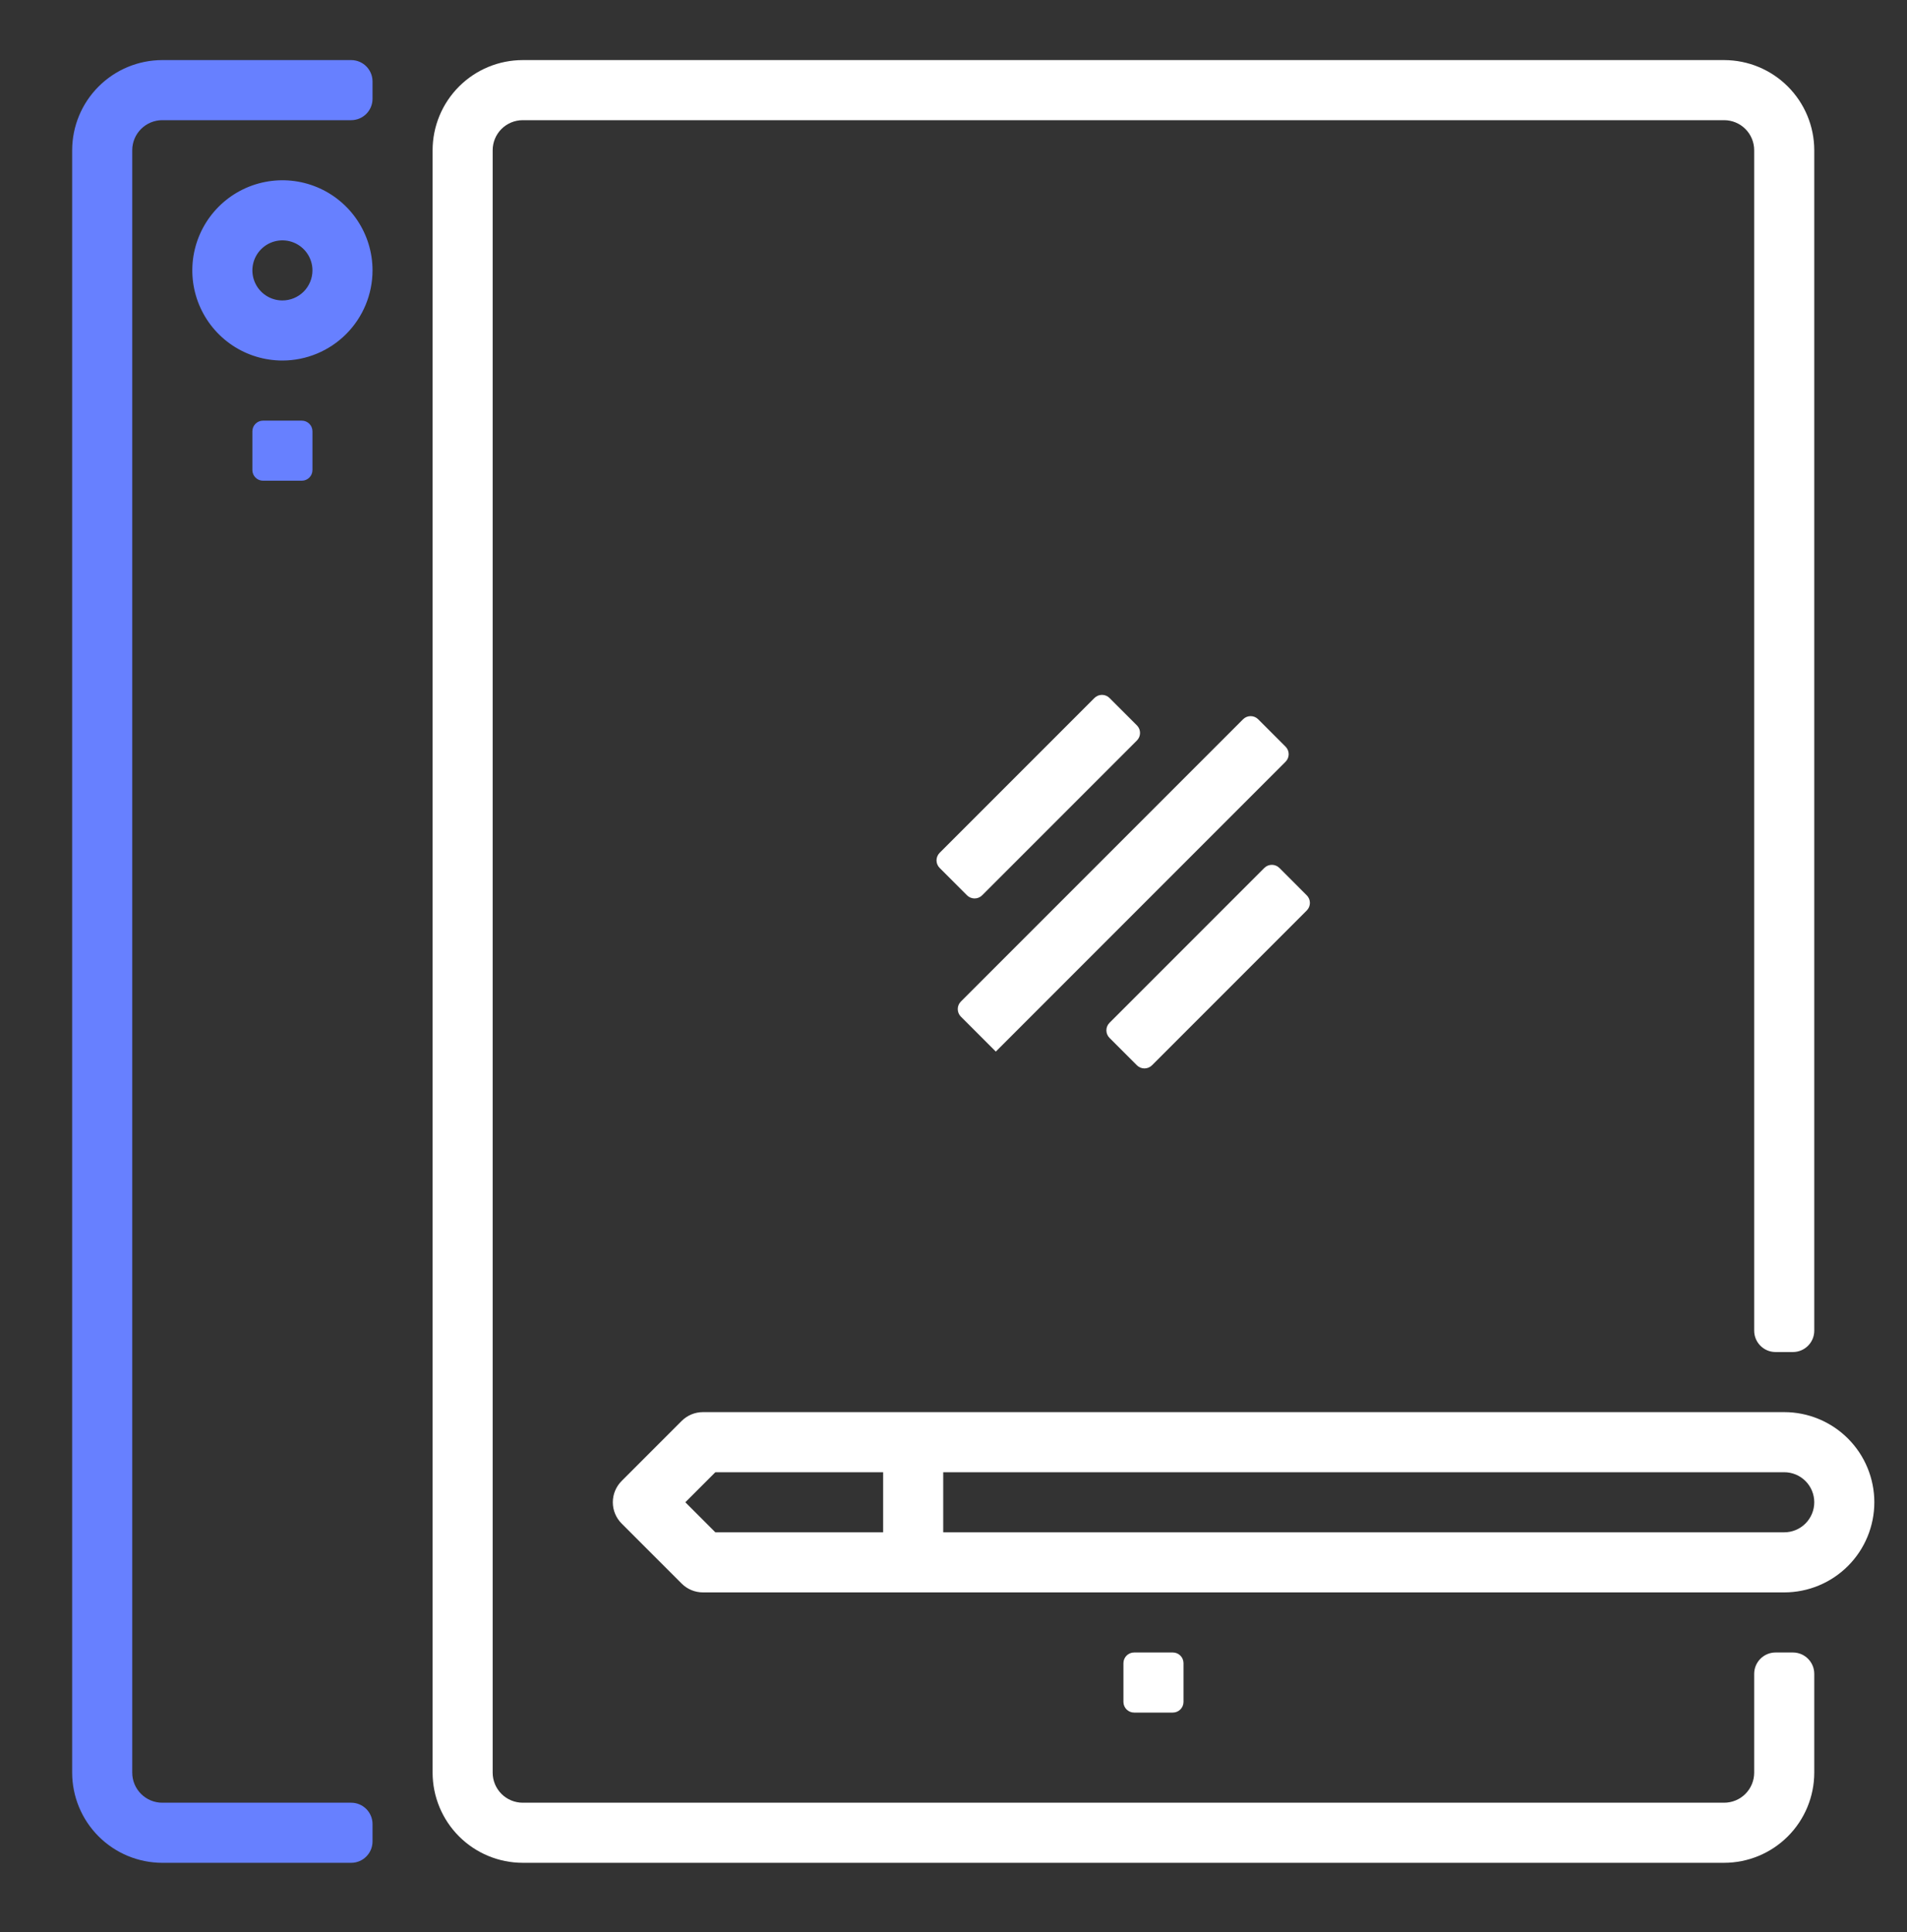 <svg width="156" height="158" viewBox="0 0 156 158" fill="none" xmlns="http://www.w3.org/2000/svg">
<rect x="0" y="0" width="156" height="158" fill="#333333" stroke="none"/>
<path d="M5.903 12.285V144.967C5.906 146.922 6.683 148.795 8.065 150.177C9.447 151.559 11.32 152.336 13.274 152.339H28.727C29.692 152.339 30.474 151.556 30.474 150.591V149.172C30.474 148.207 29.692 147.424 28.727 147.424H13.274C12.623 147.424 11.999 147.165 11.538 146.704C11.077 146.243 10.818 145.619 10.818 144.967V12.285C10.818 11.634 11.077 11.009 11.538 10.549C11.999 10.088 12.623 9.829 13.274 9.828H28.727C29.692 9.828 30.474 9.046 30.474 8.081V6.661C30.474 5.696 29.692 4.914 28.727 4.914H13.274C11.32 4.916 9.447 5.694 8.065 7.076C6.683 8.457 5.906 10.331 5.903 12.285Z" fill="#6780FF"/>
<path d="M20.645 35.273C20.645 34.79 21.037 34.399 21.519 34.399H24.686C25.169 34.399 25.56 34.79 25.56 35.273V38.439C25.56 38.922 25.169 39.313 24.686 39.313H21.519C21.037 39.313 20.645 38.922 20.645 38.439V35.273Z" fill="#6780FF"/>
<path d="M30.474 22.113C30.474 20.655 30.042 19.23 29.232 18.018C28.422 16.806 27.271 15.861 25.924 15.303C24.577 14.745 23.095 14.599 21.665 14.884C20.235 15.168 18.922 15.87 17.891 16.901C16.86 17.932 16.158 19.245 15.873 20.675C15.589 22.105 15.735 23.587 16.293 24.934C16.851 26.281 17.796 27.432 19.008 28.242C20.22 29.052 21.645 29.484 23.103 29.484C25.057 29.482 26.931 28.705 28.313 27.323C29.695 25.941 30.472 24.067 30.474 22.113ZM23.103 24.57C22.617 24.57 22.142 24.426 21.738 24.156C21.334 23.886 21.019 23.502 20.833 23.053C20.647 22.605 20.598 22.11 20.693 21.634C20.788 21.157 21.022 20.719 21.366 20.376C21.709 20.032 22.147 19.798 22.624 19.703C23.1 19.608 23.594 19.657 24.043 19.843C24.492 20.029 24.876 20.344 25.146 20.748C25.416 21.152 25.56 21.627 25.56 22.113C25.559 22.765 25.3 23.389 24.84 23.85C24.379 24.31 23.754 24.57 23.103 24.57Z" fill="#6780FF"/>
<path d="M143.499 144.967C143.499 145.618 143.24 146.243 142.779 146.704C142.318 147.164 141.694 147.423 141.042 147.424H42.759C42.108 147.423 41.483 147.164 41.023 146.704C40.562 146.243 40.303 145.618 40.302 144.967V12.285C40.303 11.634 40.562 11.009 41.023 10.548C41.483 10.088 42.108 9.829 42.759 9.828H141.042C141.694 9.829 142.318 10.088 142.779 10.548C143.24 11.009 143.499 11.634 143.499 12.285V108.821C143.499 109.786 144.282 110.568 145.247 110.568H146.666C147.631 110.568 148.414 109.786 148.414 108.821V12.285C148.411 10.331 147.634 8.457 146.252 7.075C144.87 5.693 142.997 4.916 141.042 4.914H42.759C40.805 4.916 38.932 5.693 37.55 7.075C36.168 8.457 35.391 10.331 35.388 12.285V144.967C35.391 146.921 36.168 148.795 37.55 150.177C38.932 151.559 40.805 152.336 42.759 152.338H141.042C142.997 152.336 144.87 151.559 146.252 150.177C147.634 148.795 148.411 146.921 148.414 144.967V136.886C148.414 135.921 147.631 135.139 146.666 135.139H145.247C144.282 135.139 143.499 135.921 143.499 136.886V144.967Z" fill="white"/>
<path d="M91.901 136.013C91.901 135.53 92.292 135.139 92.775 135.139H95.941C96.424 135.139 96.815 135.53 96.815 136.013V139.179C96.815 139.662 96.424 140.053 95.941 140.053H92.775C92.292 140.053 91.901 139.662 91.901 139.179V136.013Z" fill="white"/>
<path d="M145.957 115.482H57.502C57.179 115.482 56.86 115.546 56.562 115.669C56.264 115.793 55.993 115.974 55.764 116.202L50.85 121.116C50.622 121.344 50.441 121.615 50.318 121.913C50.194 122.211 50.131 122.531 50.131 122.854C50.131 123.176 50.194 123.496 50.318 123.794C50.441 124.092 50.622 124.363 50.85 124.591L55.764 129.505C55.993 129.733 56.264 129.914 56.562 130.038C56.86 130.161 57.179 130.225 57.502 130.225H145.957C147.912 130.225 149.786 129.448 151.169 128.066C152.551 126.684 153.328 124.809 153.328 122.854C153.328 120.899 152.551 119.024 151.169 117.641C149.786 116.259 147.912 115.482 145.957 115.482ZM56.062 122.854L58.52 120.397H72.244V125.311H58.52L56.062 122.854ZM145.957 125.311H77.159V120.397H145.957C146.608 120.397 147.233 120.655 147.694 121.116C148.155 121.577 148.414 122.202 148.414 122.854C148.414 123.505 148.155 124.13 147.694 124.591C147.233 125.052 146.608 125.311 145.957 125.311Z" fill="white"/>
<path d="M78.604 83.141C78.263 82.799 78.263 82.246 78.604 81.905L101.688 58.821C102.03 58.48 102.583 58.48 102.924 58.821L105.163 61.06C105.504 61.401 105.504 61.954 105.163 62.295L81.461 85.998L78.604 83.141Z" fill="white"/>
<path d="M90.763 84.879C90.422 84.538 90.422 83.984 90.763 83.643L103.425 70.981C103.766 70.64 104.32 70.64 104.661 70.981L106.9 73.221C107.241 73.562 107.241 74.115 106.9 74.456L94.238 87.118C93.897 87.459 93.344 87.459 93.002 87.118L90.763 84.879Z" fill="white"/>
<path d="M76.867 70.979C76.526 70.638 76.526 70.085 76.867 69.744L89.529 57.082C89.87 56.741 90.423 56.741 90.764 57.082L93.004 59.321C93.345 59.662 93.345 60.215 93.004 60.557L80.342 73.218C80.001 73.559 79.448 73.559 79.106 73.218L76.867 70.979Z" fill="white"/>
</svg>
